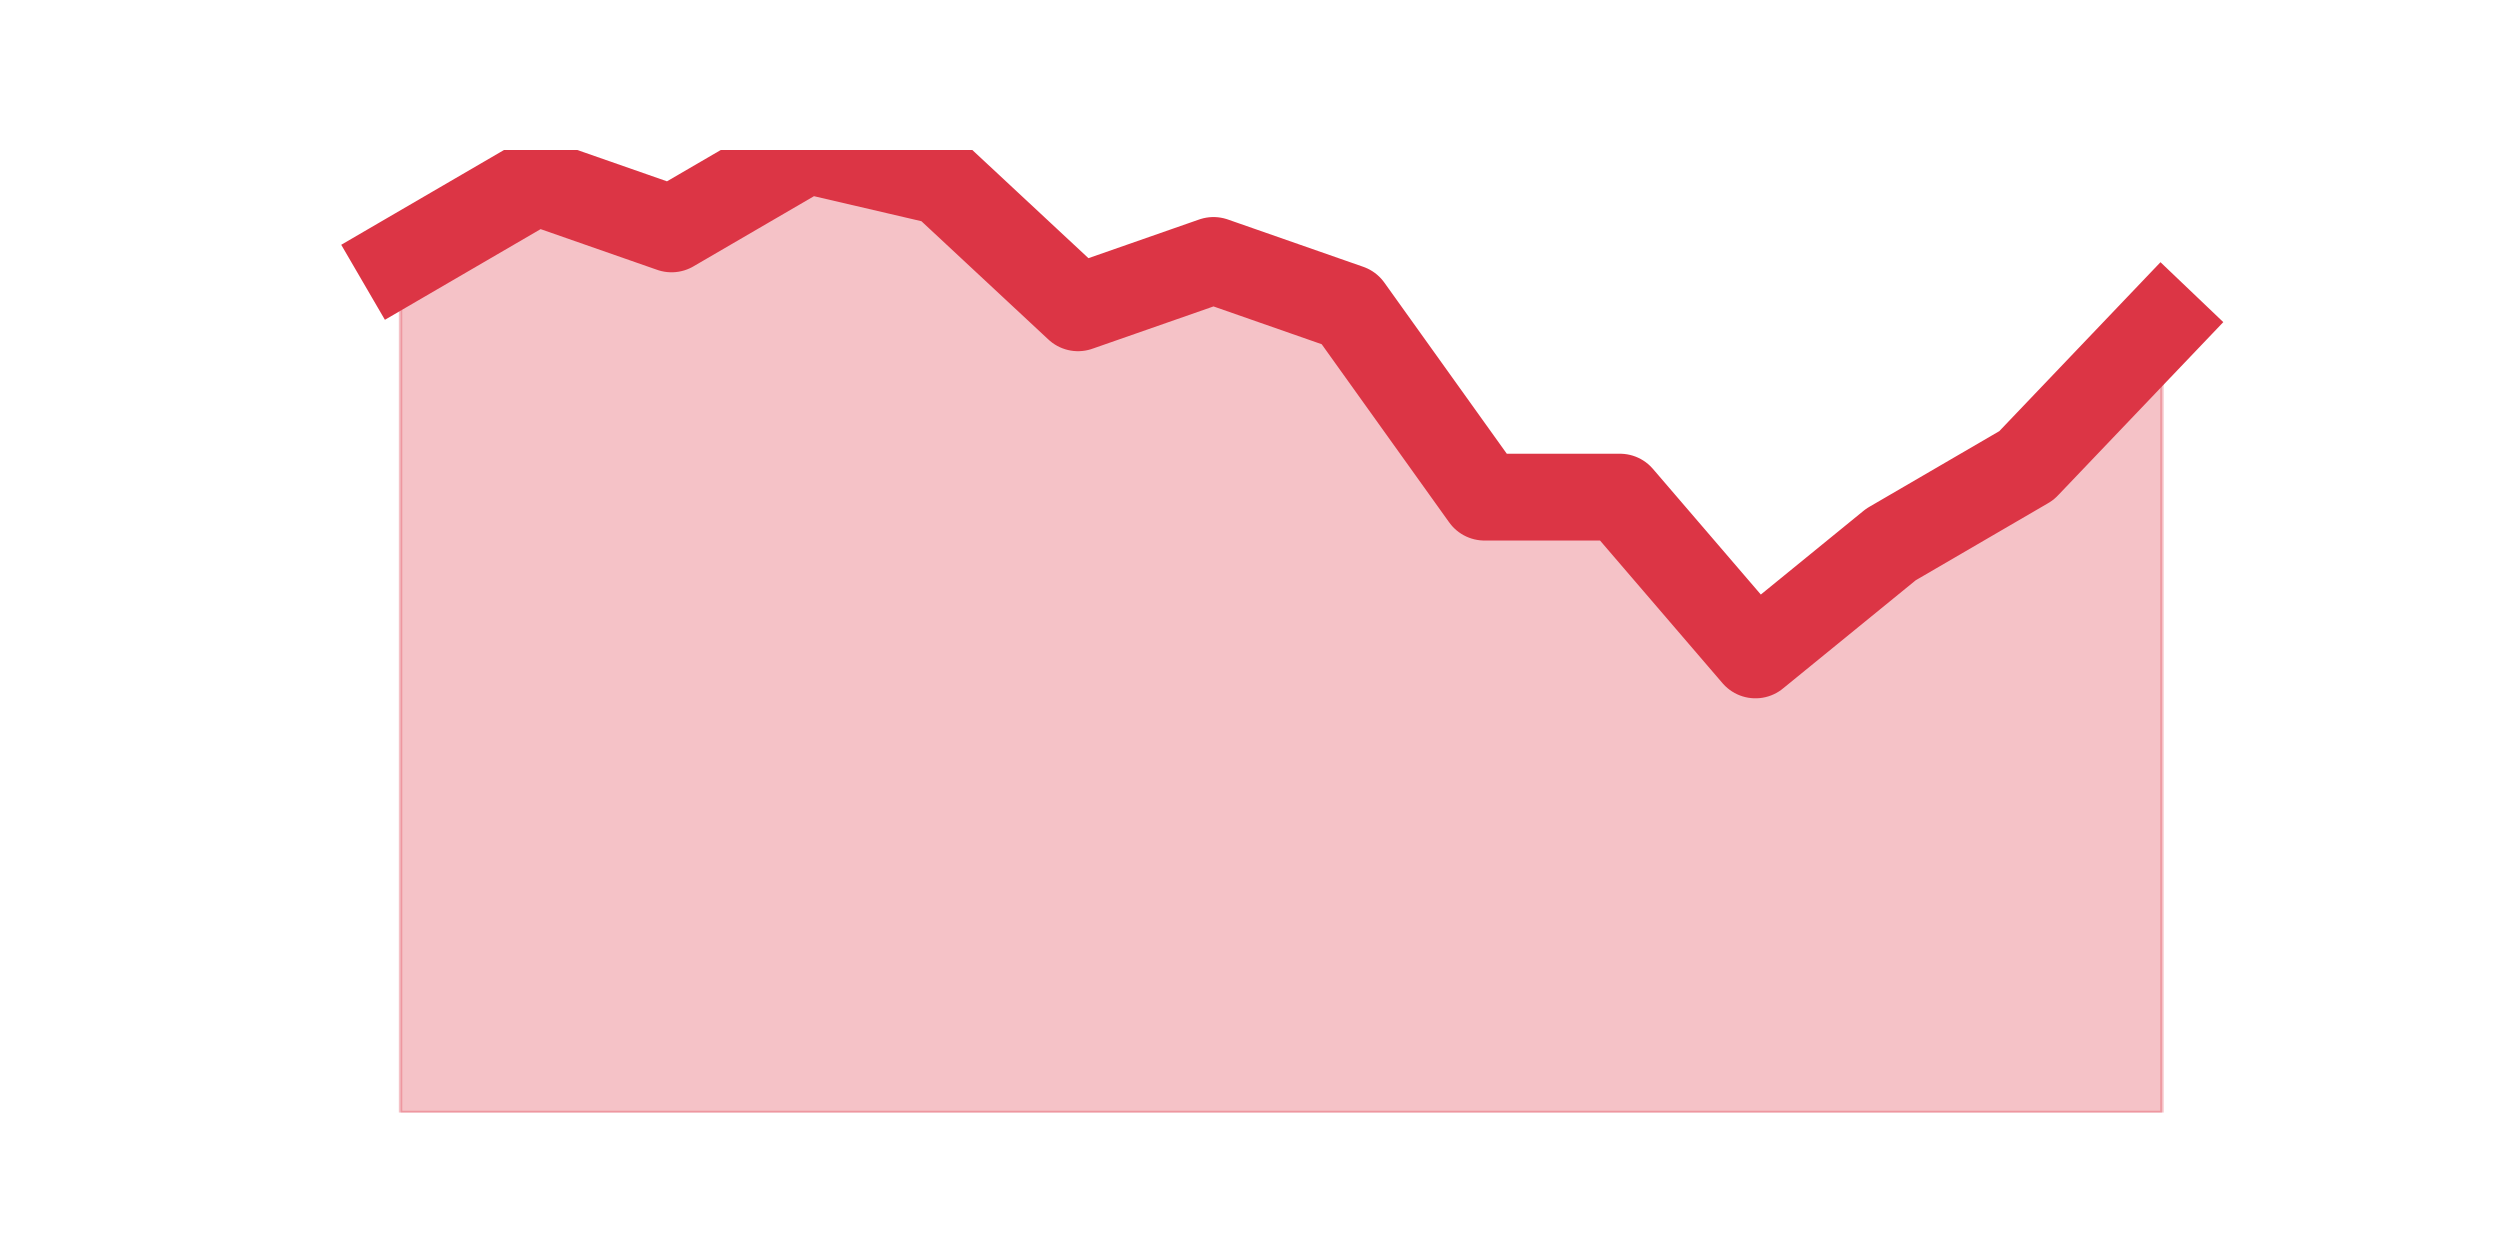 <?xml version="1.0" encoding="utf-8" standalone="no"?>
<!DOCTYPE svg PUBLIC "-//W3C//DTD SVG 1.1//EN"
  "http://www.w3.org/Graphics/SVG/1.1/DTD/svg11.dtd">
<svg height="360pt" version="1.1" viewBox="0 0 720 360" width="720pt" xmlns="http://www.w3.org/2000/svg" xmlns:xlink="http://www.w3.org/1999/xlink">
 <defs>
  <style type="text/css">*{stroke-linecap:butt;stroke-linejoin:round;}</style>
 </defs>
 <g id="figure_1">
  <g id="patch_1">
   <path d="M 0 360 
L 720 360 
L 720 0 
L 0 0 
z
" style="fill:none;"/>
  </g>
  <g id="axes_1">
   <g id="matplotlib.axis_1"/>
   <g id="matplotlib.axis_2"/>
   <g id="PolyCollection_1">
    <defs>
     <path d="M 115.364 -284.99 
L 115.364 -39.6 
L 154.385 -39.6 
L 193.406 -39.6 
L 232.427 -39.6 
L 271.448 -39.6 
L 310.469 -39.6 
L 349.49 -39.6 
L 388.51 -39.6 
L 427.531 -39.6 
L 466.552 -39.6 
L 505.573 -39.6 
L 544.594 -39.6 
L 583.615 -39.6 
L 622.636 -39.6 
L 622.636 -266.813 
L 622.636 -266.813 
L 583.615 -225.915 
L 544.594 -203.193 
L 505.573 -171.384 
L 466.552 -216.826 
L 427.531 -216.826 
L 388.51 -271.357 
L 349.49 -284.99 
L 310.469 -271.357 
L 271.448 -307.711 
L 232.427 -316.8 
L 193.406 -294.079 
L 154.385 -307.711 
L 115.364 -284.99 
z
" id="m58786a84bb" style="stroke:#dc3545;stroke-opacity:0.3;"/>
    </defs>
    <g clip-path="url(#pce903df298)">
     <use style="fill:#dc3545;fill-opacity:0.3;stroke:#dc3545;stroke-opacity:0.3;" x="0" xlink:href="#m58786a84bb" y="360"/>
    </g>
   </g>
   <g id="line2d_1">
    <path clip-path="url(#pce903df298)" d="M 115.364 75.01 
L 154.385 52.289 
L 193.406 65.921 
L 232.427 43.2 
L 271.448 52.289 
L 310.469 88.643 
L 349.49 75.01 
L 388.51 88.643 
L 427.531 143.174 
L 466.552 143.174 
L 505.573 188.616 
L 544.594 156.807 
L 583.615 134.085 
L 622.636 93.187 
" style="fill:none;stroke:#dc3545;stroke-linecap:square;stroke-width:25;"/>
   </g>
  </g>
 </g>
 <defs>
  <clipPath id="pce903df298">
   <rect height="277.2" width="558" x="90" y="43.2"/>
  </clipPath>
 </defs>
</svg>
